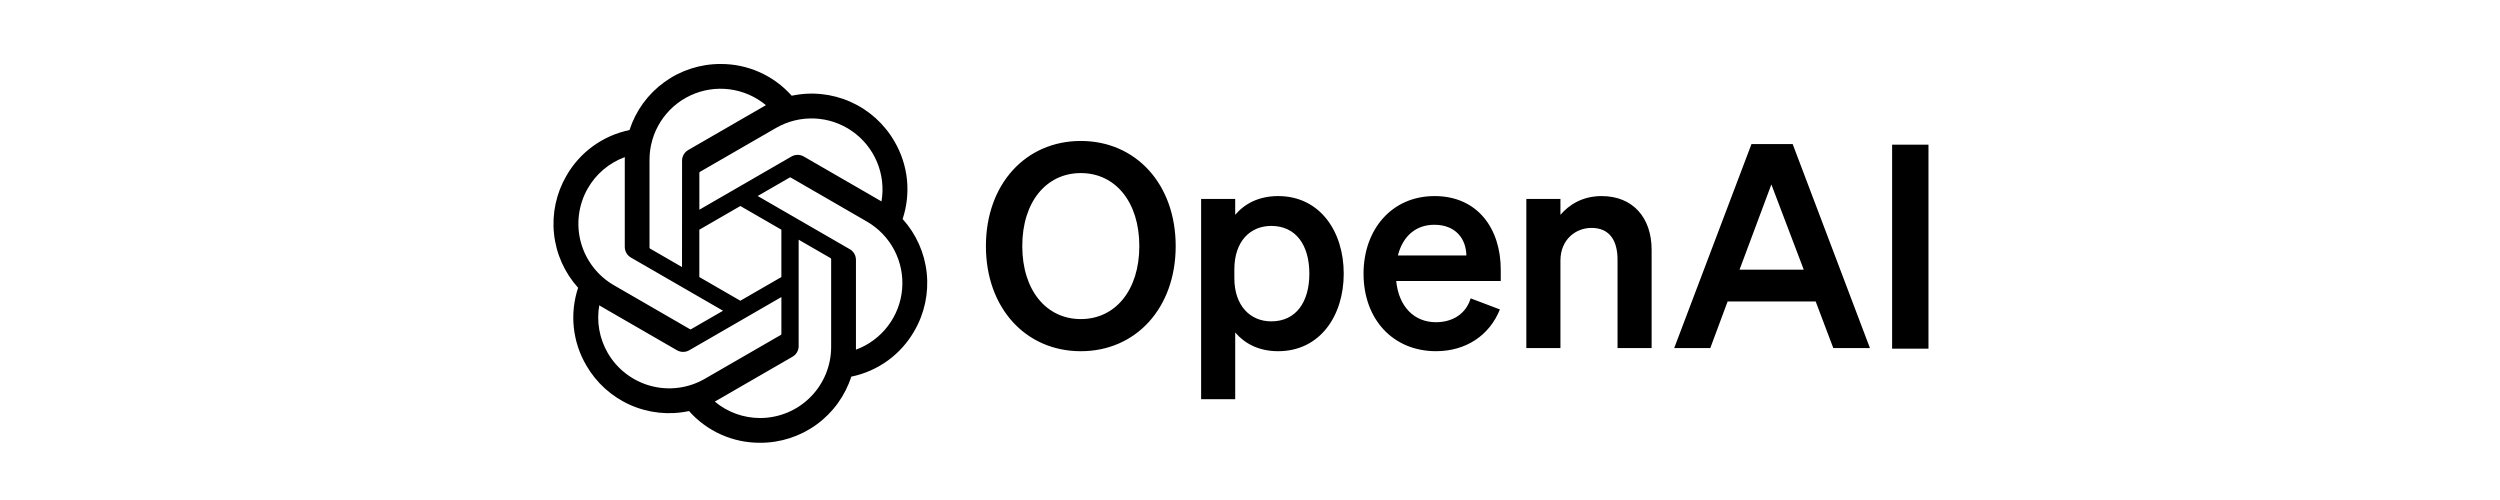 <svg width="200" height="40" viewBox="0 0 200 40" fill="none" xmlns="http://www.w3.org/2000/svg">
<path fill-rule="evenodd" clip-rule="evenodd" d="M71.56 11.321C72.103 12.249 72.443 13.282 72.555 14.351C72.666 15.421 72.549 16.502 72.209 17.522V17.52C73.293 18.72 73.969 20.233 74.138 21.842C74.307 23.45 73.962 25.071 73.151 26.47C72.619 27.405 71.893 28.215 71.023 28.846C70.152 29.478 69.157 29.916 68.103 30.132C67.606 31.672 66.632 33.014 65.322 33.965C64.012 34.916 62.434 35.426 60.816 35.422C59.741 35.429 58.677 35.206 57.695 34.769C56.713 34.331 55.836 33.688 55.122 32.884C53.54 33.224 51.891 33.052 50.413 32.394C48.934 31.735 47.704 30.624 46.898 29.221C46.355 28.293 46.016 27.26 45.904 26.191C45.792 25.122 45.91 24.041 46.249 23.021C45.164 21.82 44.489 20.306 44.32 18.697C44.151 17.088 44.498 15.466 45.31 14.067C45.842 13.132 46.568 12.322 47.439 11.691C48.31 11.059 49.305 10.621 50.359 10.405C50.857 8.866 51.83 7.525 53.139 6.575C54.448 5.625 56.025 5.115 57.642 5.119C58.717 5.113 59.781 5.336 60.763 5.774C61.745 6.212 62.622 6.855 63.336 7.659C64.918 7.319 66.567 7.491 68.045 8.149C69.523 8.807 70.754 9.918 71.56 11.321ZM57.183 32.128C58.203 32.979 59.49 33.444 60.818 33.442C62.323 33.439 63.765 32.839 64.828 31.775C65.892 30.71 66.49 29.268 66.492 27.763V20.718C66.49 20.703 66.485 20.689 66.476 20.677C66.467 20.664 66.456 20.655 66.442 20.648L63.892 19.176V27.683C63.893 27.857 63.847 28.029 63.76 28.179C63.673 28.33 63.547 28.455 63.396 28.541L57.362 32.026C57.303 32.062 57.244 32.096 57.183 32.128ZM47.94 24.426C47.712 25.735 47.952 27.082 48.617 28.231C49.371 29.534 50.613 30.485 52.067 30.874C53.522 31.264 55.071 31.06 56.376 30.309L62.476 26.788C62.488 26.779 62.497 26.767 62.503 26.753C62.509 26.739 62.512 26.724 62.511 26.709V23.764L55.145 28.018C54.995 28.106 54.823 28.152 54.649 28.152C54.475 28.152 54.303 28.106 54.153 28.018L48.119 24.533C48.077 24.509 48.035 24.483 47.993 24.458L47.94 24.426ZM49.985 12.569C48.738 13.027 47.692 13.908 47.029 15.059C46.278 16.364 46.075 17.913 46.464 19.367C46.854 20.821 47.804 22.061 49.107 22.815L55.207 26.34C55.221 26.346 55.236 26.348 55.251 26.347C55.266 26.346 55.281 26.34 55.293 26.332L57.843 24.859L50.477 20.606C50.326 20.52 50.2 20.395 50.113 20.244C50.026 20.093 49.981 19.922 49.982 19.748V12.778C49.982 12.708 49.983 12.639 49.985 12.569ZM60.615 15.681L67.982 19.935C68.133 20.021 68.259 20.146 68.346 20.297C68.432 20.448 68.477 20.619 68.476 20.793V27.973C69.489 27.6 70.374 26.946 71.028 26.088C71.683 25.23 72.079 24.203 72.171 23.128C72.263 22.052 72.047 20.973 71.548 20.017C71.049 19.06 70.287 18.265 69.353 17.725L63.252 14.2C63.238 14.194 63.223 14.191 63.208 14.193C63.193 14.194 63.179 14.199 63.166 14.207L60.616 15.679L60.615 15.681ZM70.519 16.114C70.46 16.078 70.401 16.043 70.341 16.008L64.307 12.523C64.156 12.435 63.985 12.389 63.811 12.389C63.637 12.389 63.465 12.435 63.315 12.523L55.949 16.777V13.832C55.948 13.817 55.951 13.802 55.957 13.788C55.964 13.774 55.973 13.762 55.985 13.753L62.085 10.234C63.019 9.695 64.088 9.433 65.165 9.479C66.243 9.525 67.285 9.877 68.17 10.494C69.055 11.111 69.746 11.967 70.162 12.963C70.578 13.958 70.702 15.051 70.519 16.114ZM52.01 19.89L54.561 21.363V21.361L54.565 12.858C54.564 12.684 54.609 12.512 54.697 12.362C54.784 12.211 54.91 12.086 55.061 12L61.096 8.515C61.149 8.483 61.228 8.438 61.275 8.414C60.446 7.724 59.437 7.284 58.367 7.146C57.297 7.008 56.209 7.178 55.232 7.636C54.255 8.093 53.428 8.82 52.849 9.73C52.27 10.64 51.962 11.697 51.961 12.776V19.82C51.963 19.835 51.968 19.849 51.977 19.861C51.986 19.874 51.998 19.884 52.011 19.89H52.01ZM59.228 16.481L55.947 18.376V22.164L59.228 24.058L62.51 22.164V18.375L59.228 16.481ZM78.873 19.687C78.873 24.641 82.055 28.097 86.464 28.097C90.874 28.097 94.055 24.641 94.055 19.687C94.055 14.733 90.873 11.277 86.464 11.277C82.054 11.277 78.873 14.732 78.873 19.687ZM91.146 19.687C91.146 23.232 89.214 25.527 86.464 25.527C83.714 25.527 81.782 23.232 81.782 19.687C81.782 16.142 83.714 13.846 86.464 13.846C89.214 13.846 91.146 16.142 91.146 19.687ZM102.248 28.096C105.589 28.096 107.498 25.277 107.498 21.891C107.498 18.505 105.589 15.686 102.248 15.686C100.702 15.686 99.566 16.3 98.816 17.186V15.913H96.09V31.937H98.817V26.596C99.567 27.482 100.702 28.096 102.248 28.096ZM98.748 21.55C98.748 19.3 100.02 18.073 101.702 18.073C103.68 18.073 104.748 19.618 104.748 21.891C104.748 24.164 103.68 25.709 101.702 25.709C100.02 25.709 98.748 24.459 98.748 22.255V21.55ZM119.992 24.755C119.151 26.845 117.265 28.095 114.878 28.095C111.469 28.095 109.083 25.573 109.083 21.891C109.083 18.391 111.31 15.686 114.765 15.686C118.219 15.686 120.06 18.3 120.06 21.573V22.482H111.697C111.901 24.527 113.128 25.777 114.878 25.777C116.219 25.777 117.288 25.096 117.651 23.868L119.992 24.755ZM117.31 20.436C117.288 19.118 116.469 17.982 114.742 17.982C113.333 17.982 112.242 18.822 111.833 20.436H117.31ZM122.107 27.846H124.835V20.846C124.835 19.141 126.085 18.232 127.312 18.232C128.812 18.232 129.403 19.3 129.403 20.777V27.846H132.13V19.982C132.13 17.413 130.63 15.686 128.13 15.686C126.585 15.686 125.516 16.391 124.835 17.186V15.913H122.107V27.846ZM133.936 27.846L140.118 11.527H143.414L149.596 27.847H146.664L145.255 24.119H138.209L136.823 27.846H133.936ZM144.3 21.573L141.709 14.755L139.163 21.573H144.3ZM154.278 11.575H151.369V27.893H154.278V11.576V11.575Z" fill="black"/>
</svg>
